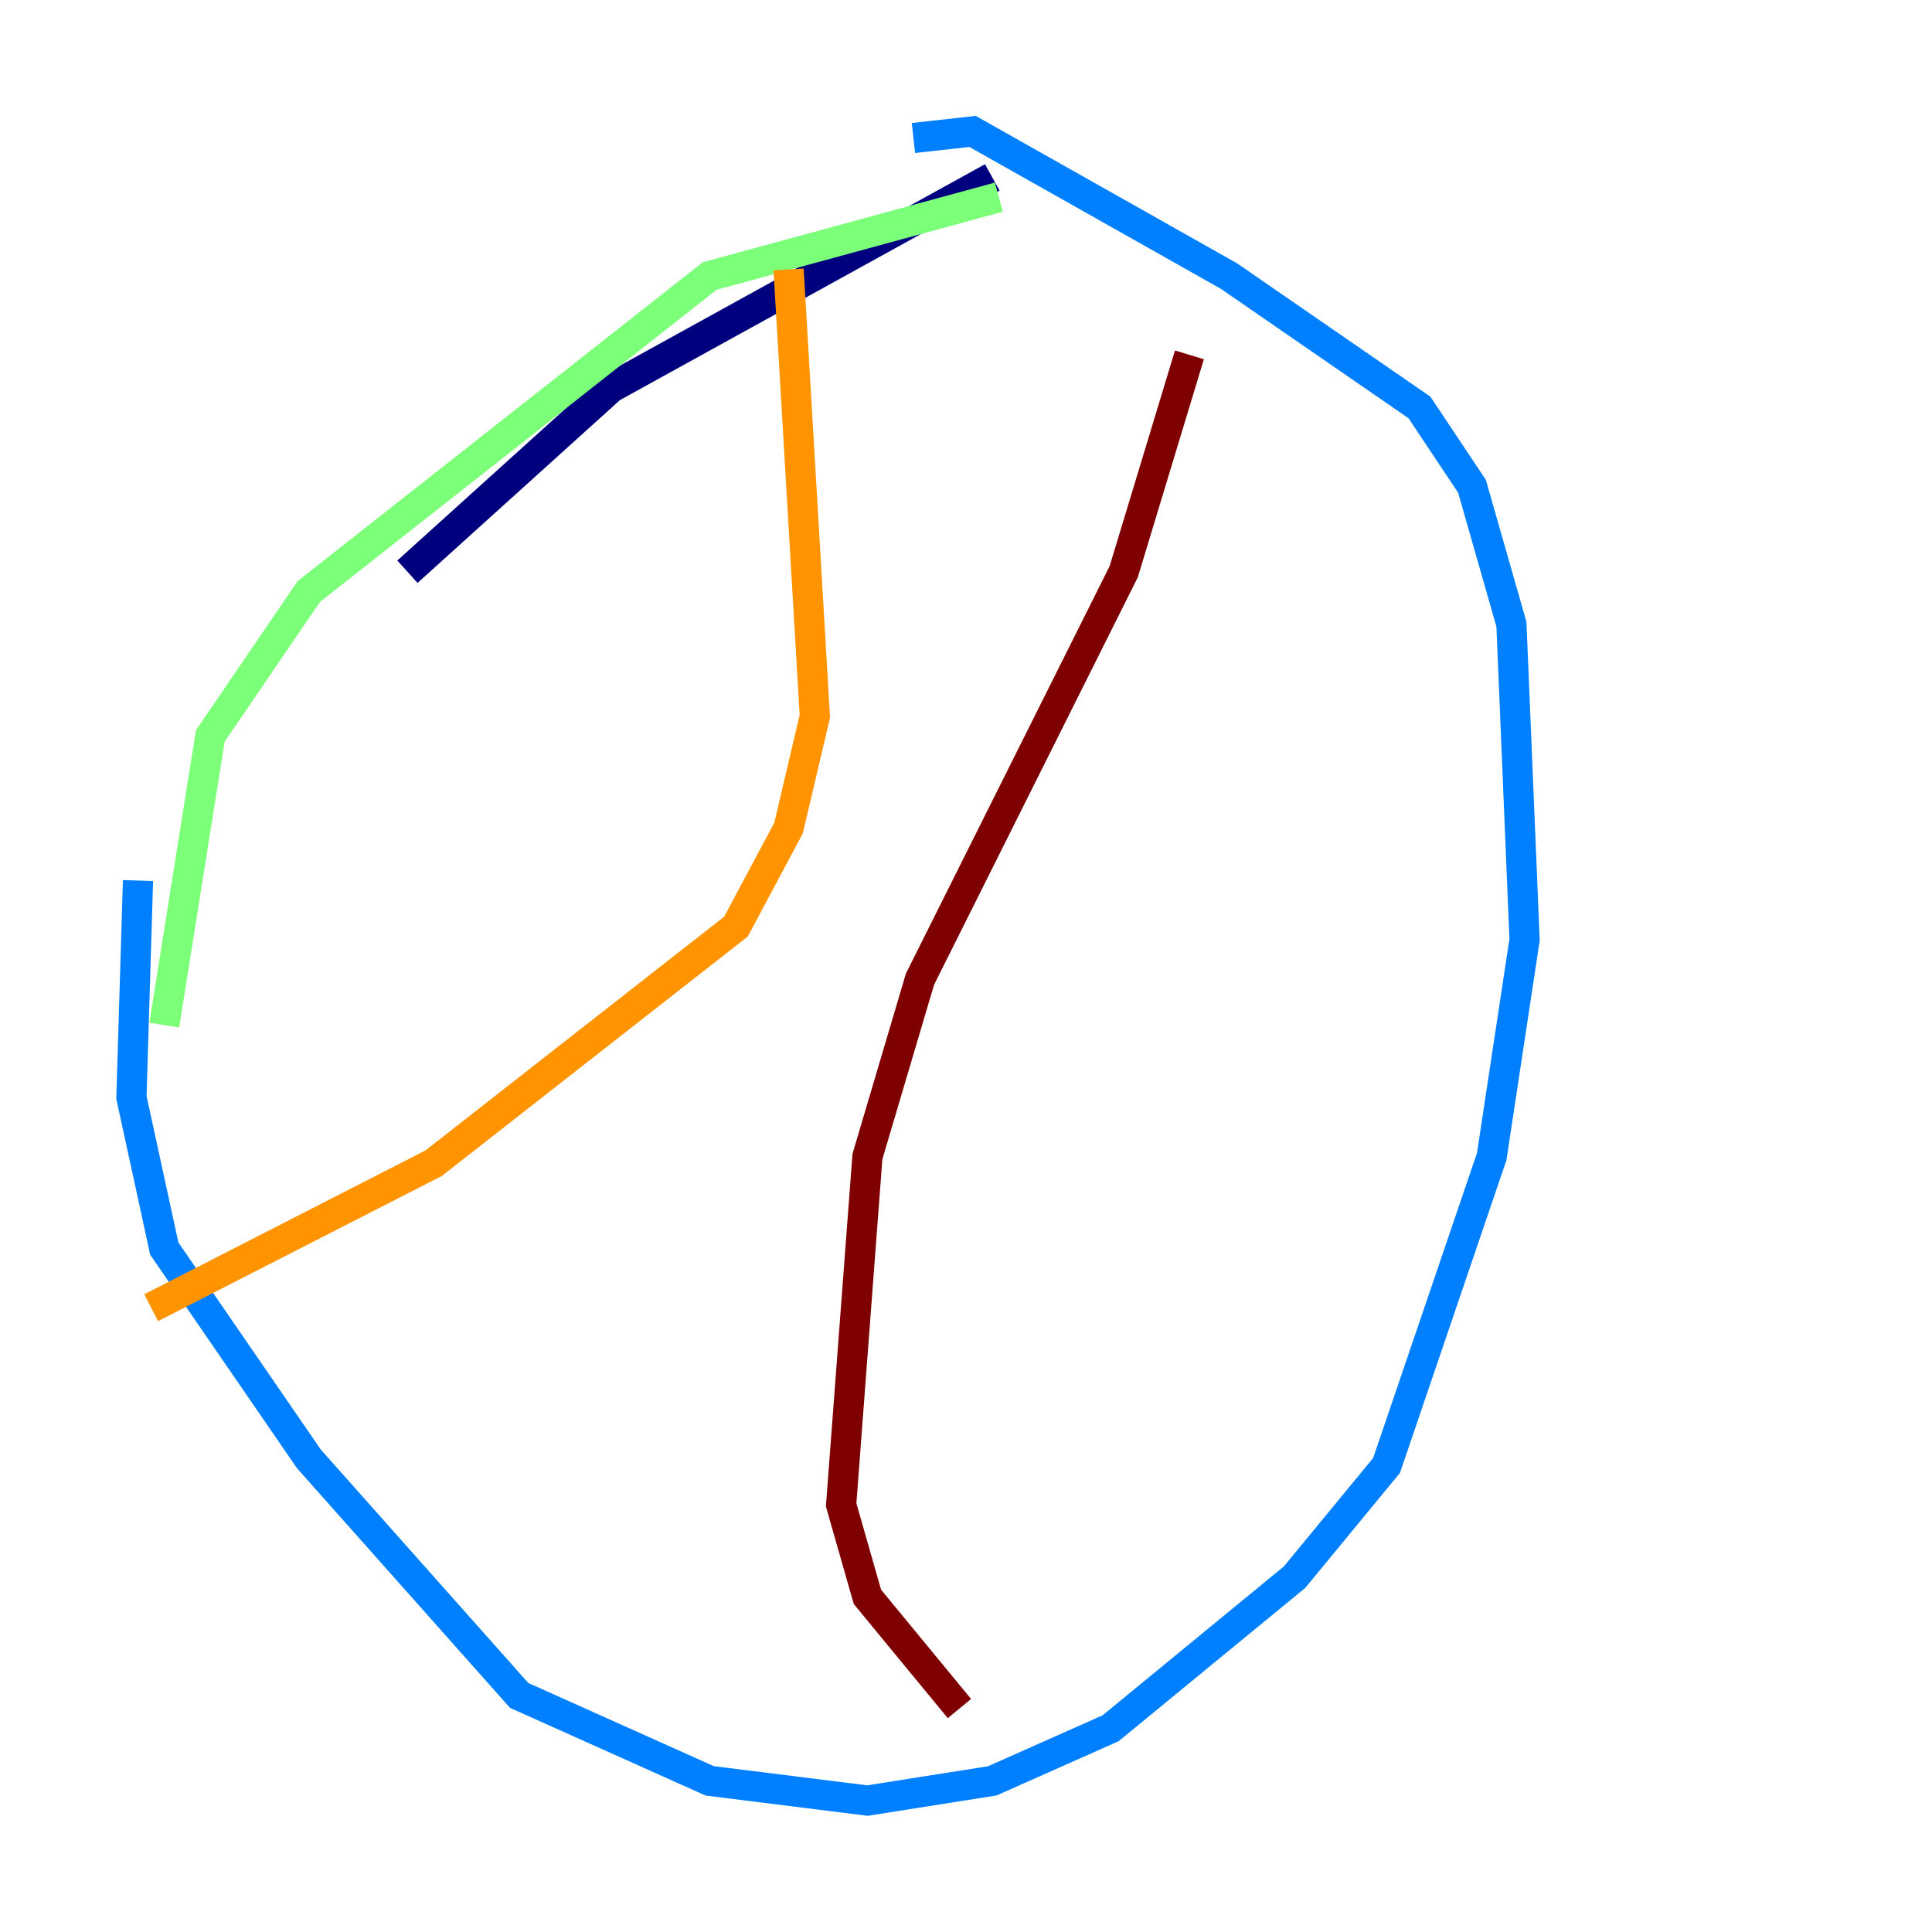 <?xml version="1.0" encoding="utf-8" ?>
<svg baseProfile="tiny" height="128" version="1.2" viewBox="0,0,128,128" width="128" xmlns="http://www.w3.org/2000/svg" xmlns:ev="http://www.w3.org/2001/xml-events" xmlns:xlink="http://www.w3.org/1999/xlink"><defs /><polyline fill="none" points="65.742,11.755 40.49,25.687 26.993,37.878" stroke="#00007f" stroke-width="2" /><polyline fill="none" points="9.143,58.34 8.707,72.707 10.884,82.721 20.463,96.653 34.395,112.326 47.02,117.986 57.469,119.293 65.742,117.986 73.578,114.503 85.769,104.49 91.864,97.088 98.83,76.626 101.007,62.258 100.136,41.361 97.524,32.218 94.041,26.993 81.415,18.286 64.435,8.707 60.517,9.143" stroke="#0080ff" stroke-width="2" /><polyline fill="none" points="66.177,13.061 47.02,18.286 20.463,39.184 13.932,48.762 10.884,67.918" stroke="#7cff79" stroke-width="2" /><polyline fill="none" points="52.245,17.85 53.986,47.456 52.245,54.857 48.762,61.388 28.735,77.061 10.014,86.639" stroke="#ff9400" stroke-width="2" /><polyline fill="none" points="78.803,23.51 74.449,37.878 60.952,64.871 57.469,76.626 55.728,99.701 57.469,105.796 63.565,113.197" stroke="#7f0000" stroke-width="2" /></svg>